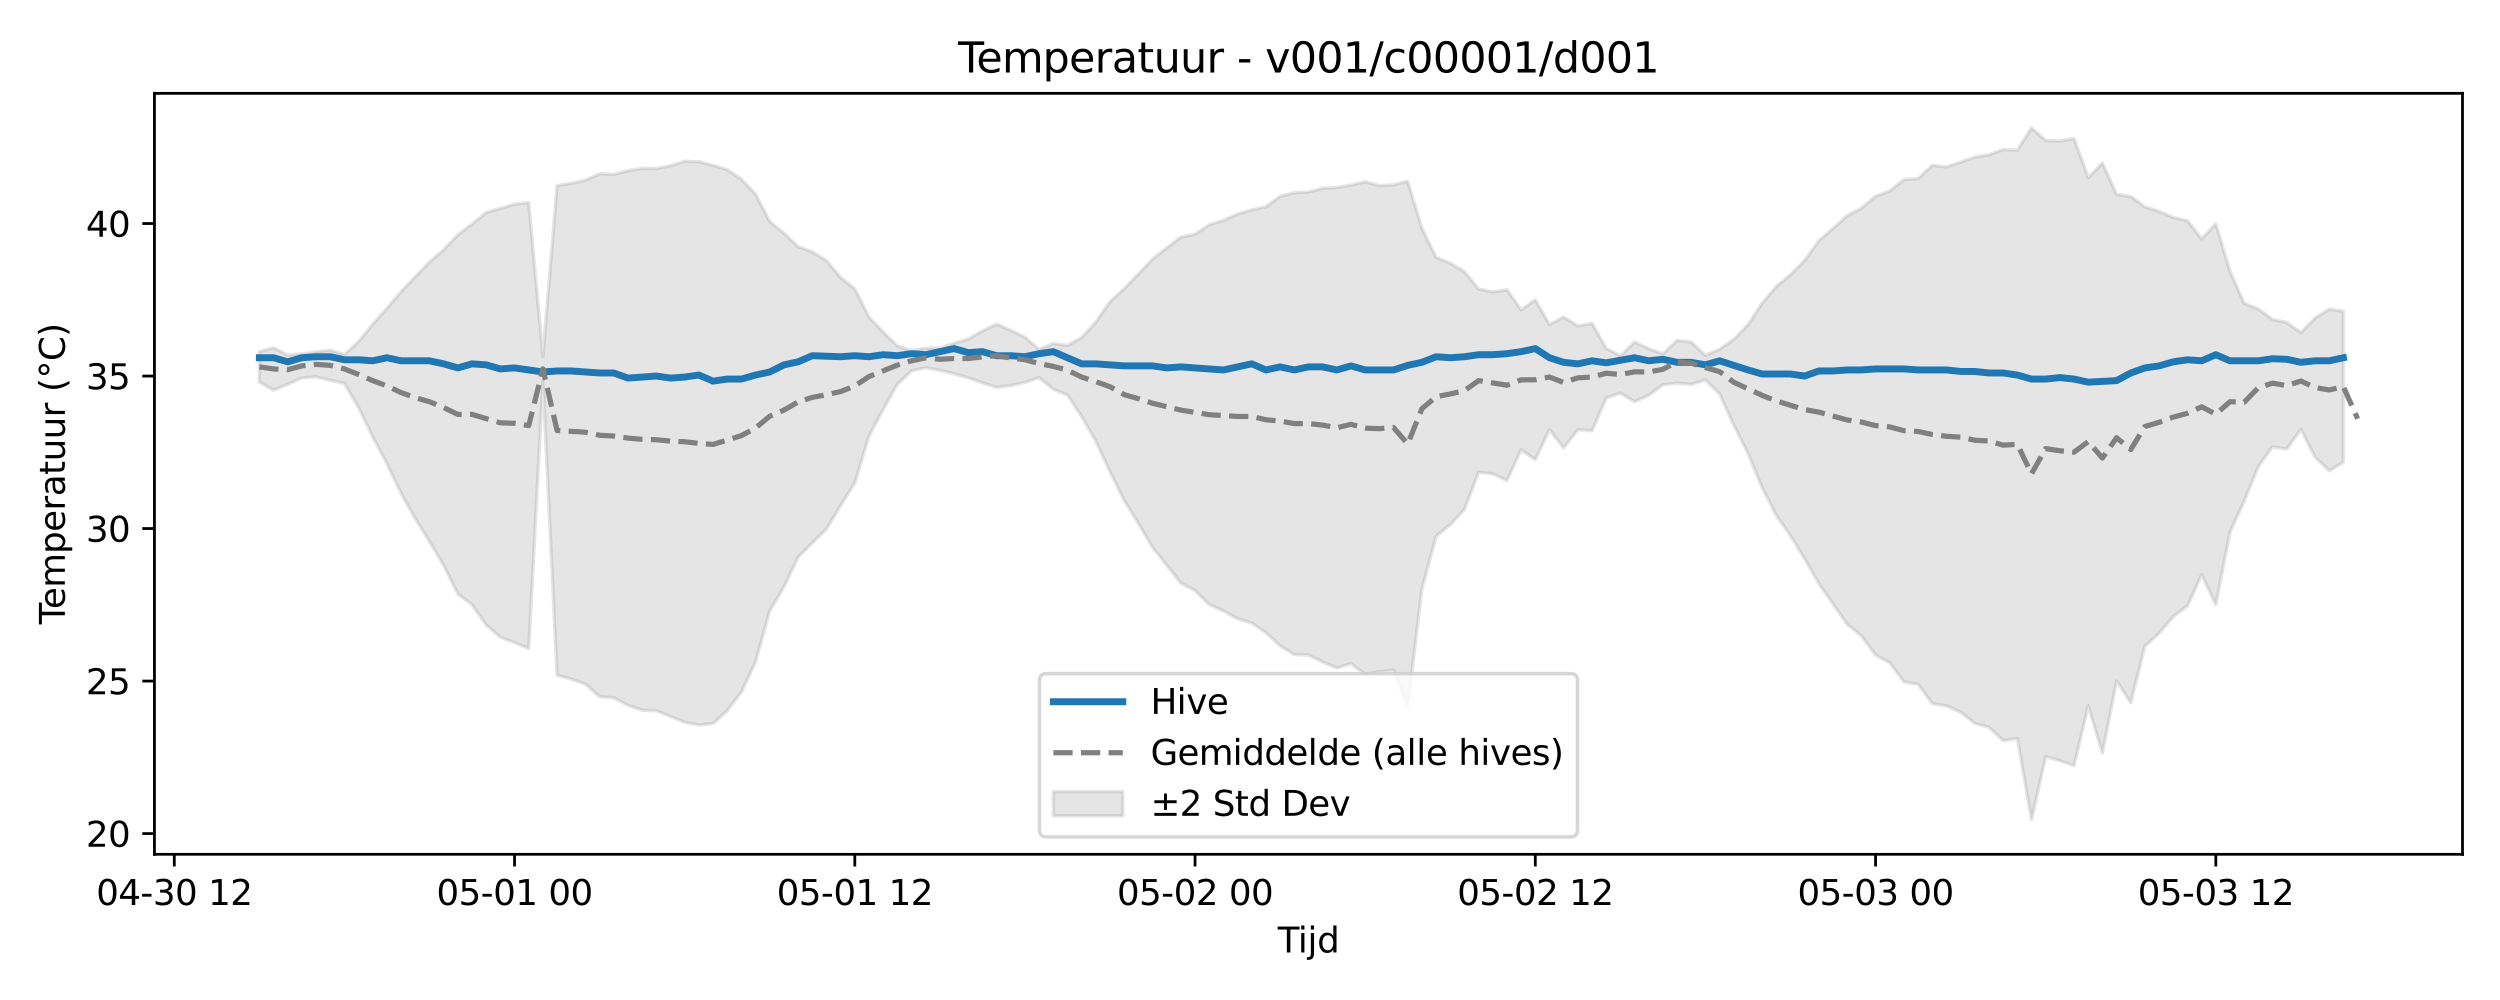 <?xml version="1.0" encoding="utf-8" standalone="no"?>
<!DOCTYPE svg PUBLIC "-//W3C//DTD SVG 1.1//EN"
  "http://www.w3.org/Graphics/SVG/1.1/DTD/svg11.dtd">
<svg xmlns:xlink="http://www.w3.org/1999/xlink" width="720pt" height="288pt" viewBox="0 0 720 288" xmlns="http://www.w3.org/2000/svg" version="1.1">
 <defs>
  <style type="text/css">*{stroke-linejoin: round; stroke-linecap: butt}</style>
 </defs>
 <g id="figure_1">
  <g id="patch_1">
   <path d="M 0 288 
L 720 288 
L 720 0 
L 0 0 
z
" style="fill: #ffffff"/>
  </g>
  <g id="axes_1">
   <g id="patch_2">
    <path d="M 44.48 246.04 
L 709.2 246.04 
L 709.2 26.88 
L 44.48 26.88 
z
" style="fill: #ffffff"/>
   </g>
   <g id="FillBetweenPolyCollection_1">
    <defs>
     <path id="m8ef06b46be" d="M 74.695 -186.697 
L 74.695 -177.972 
L 78.778 -175.644 
L 82.861 -177.323 
L 86.944 -179.146 
L 91.027 -179.472 
L 95.11 -178.431 
L 99.193 -177.608 
L 103.276 -170.641 
L 107.359 -162.12 
L 111.442 -154.465 
L 115.525 -145.873 
L 119.608 -138.635 
L 123.691 -132.067 
L 127.774 -125.191 
L 131.857 -116.94 
L 135.94 -113.832 
L 140.023 -108.01 
L 144.106 -104.464 
L 148.189 -102.941 
L 152.272 -101.233 
L 156.355 -178.187 
L 160.439 -93.526 
L 164.522 -92.428 
L 168.605 -90.966 
L 172.688 -87.348 
L 176.771 -87.047 
L 180.854 -84.851 
L 184.937 -83.44 
L 189.02 -83.295 
L 193.103 -81.651 
L 197.186 -79.976 
L 201.269 -79.186 
L 205.352 -79.626 
L 209.435 -83.286 
L 213.518 -88.691 
L 217.601 -97.378 
L 221.684 -112.074 
L 225.767 -118.937 
L 229.85 -127.503 
L 233.933 -131.648 
L 238.016 -135.651 
L 242.099 -142.388 
L 246.183 -148.9 
L 250.266 -162.402 
L 254.349 -170.026 
L 258.432 -177.325 
L 262.515 -181.183 
L 266.598 -182.121 
L 270.681 -181.341 
L 274.764 -180.358 
L 278.847 -179.166 
L 282.93 -177.771 
L 287.013 -176.445 
L 291.096 -176.947 
L 295.179 -177.845 
L 299.262 -179.218 
L 303.345 -175.899 
L 307.428 -174.252 
L 311.511 -168.061 
L 315.594 -160.925 
L 319.677 -152.147 
L 323.76 -143.871 
L 327.843 -137.292 
L 331.926 -130.336 
L 336.01 -125.228 
L 340.093 -120.054 
L 344.176 -117.932 
L 348.259 -113.866 
L 352.342 -112.04 
L 356.425 -109.783 
L 360.508 -108.578 
L 364.591 -105.766 
L 368.674 -102.008 
L 372.757 -99.504 
L 376.84 -99.326 
L 380.923 -97.343 
L 385.006 -95.638 
L 389.089 -96.879 
L 393.172 -93.718 
L 397.255 -94.543 
L 401.338 -94.994 
L 405.421 -84.459 
L 409.504 -118.319 
L 413.587 -133.569 
L 417.67 -136.882 
L 421.754 -141.234 
L 425.837 -151.989 
L 429.92 -151.541 
L 434.003 -149.576 
L 438.086 -158.448 
L 442.169 -155.596 
L 446.252 -164.293 
L 450.335 -158.981 
L 454.418 -164.23 
L 458.501 -163.94 
L 462.584 -173.342 
L 466.667 -174.795 
L 470.75 -172.319 
L 474.833 -174.159 
L 478.916 -177.196 
L 482.999 -177.643 
L 487.082 -177.294 
L 491.165 -178.557 
L 495.248 -174.517 
L 499.331 -165.56 
L 503.414 -157.463 
L 507.497 -147.577 
L 511.581 -139.526 
L 515.664 -133.686 
L 519.747 -127.057 
L 523.83 -119.91 
L 527.913 -114.054 
L 531.996 -108.173 
L 536.079 -104.856 
L 540.162 -99.343 
L 544.245 -97.12 
L 548.328 -91.63 
L 552.411 -90.92 
L 556.494 -85.354 
L 560.577 -84.749 
L 564.66 -82.877 
L 568.743 -79.658 
L 572.826 -78.554 
L 576.909 -74.664 
L 580.992 -75.343 
L 585.075 -51.922 
L 589.158 -70.068 
L 593.241 -68.939 
L 597.325 -67.471 
L 601.408 -84.785 
L 605.491 -71.139 
L 609.574 -91.858 
L 613.657 -85.626 
L 617.74 -101.914 
L 621.823 -105.608 
L 625.906 -110.393 
L 629.989 -113.521 
L 634.072 -122.477 
L 638.155 -113.88 
L 642.238 -134.726 
L 646.321 -143.676 
L 650.404 -153.658 
L 654.487 -159.31 
L 658.57 -158.685 
L 662.653 -164.338 
L 666.736 -156.346 
L 670.819 -152.439 
L 674.902 -154.875 
L 674.902 -198.374 
L 674.902 -198.374 
L 670.819 -198.956 
L 666.736 -196.415 
L 662.653 -192.205 
L 658.57 -195.15 
L 654.487 -195.989 
L 650.404 -199.006 
L 646.321 -200.643 
L 642.238 -209.885 
L 638.155 -223.557 
L 634.072 -219.206 
L 629.989 -224.429 
L 625.906 -225.36 
L 621.823 -227.144 
L 617.74 -228.423 
L 613.657 -231.412 
L 609.574 -232.037 
L 605.491 -241.018 
L 601.408 -236.841 
L 597.325 -248.078 
L 593.241 -247.415 
L 589.158 -247.531 
L 585.075 -251.158 
L 580.992 -244.745 
L 576.909 -244.911 
L 572.826 -243.437 
L 568.743 -242.772 
L 564.66 -241.31 
L 560.577 -239.951 
L 556.494 -240.37 
L 552.411 -236.561 
L 548.328 -236.291 
L 544.245 -232.997 
L 540.162 -231.506 
L 536.079 -228.043 
L 531.996 -225.897 
L 527.913 -222.211 
L 523.83 -218.698 
L 519.747 -213.016 
L 515.664 -208.875 
L 511.581 -205.524 
L 507.497 -200.694 
L 503.414 -194.469 
L 499.331 -190.251 
L 495.248 -187.419 
L 491.165 -185.673 
L 487.082 -189.498 
L 482.999 -189.955 
L 478.916 -186.082 
L 474.833 -187.582 
L 470.75 -189.495 
L 466.667 -185.482 
L 462.584 -187.667 
L 458.501 -194.873 
L 454.418 -194.143 
L 450.335 -196.709 
L 446.252 -194.52 
L 442.169 -201.655 
L 438.086 -198.755 
L 434.003 -204.551 
L 429.92 -203.905 
L 425.837 -204.774 
L 421.754 -209.746 
L 417.67 -212.195 
L 413.587 -213.897 
L 409.504 -222.266 
L 405.421 -235.8 
L 401.338 -234.756 
L 397.255 -234.549 
L 393.172 -235.667 
L 389.089 -234.702 
L 385.006 -233.967 
L 380.923 -233.799 
L 376.84 -232.695 
L 372.757 -232.516 
L 368.674 -231.476 
L 364.591 -228.45 
L 360.508 -227.542 
L 356.425 -226.336 
L 352.342 -224.519 
L 348.259 -223.278 
L 344.176 -220.53 
L 340.093 -219.726 
L 336.01 -216.602 
L 331.926 -213.397 
L 327.843 -209.077 
L 323.76 -204.84 
L 319.677 -201.102 
L 315.594 -195.253 
L 311.511 -190.752 
L 307.428 -188.513 
L 303.345 -189.063 
L 299.262 -187.354 
L 295.179 -190.923 
L 291.096 -192.846 
L 287.013 -194.666 
L 282.93 -192.681 
L 278.847 -190.334 
L 274.764 -189.143 
L 270.681 -187.72 
L 266.598 -187.746 
L 262.515 -187 
L 258.432 -188.369 
L 254.349 -192.374 
L 250.266 -196.704 
L 246.183 -204.789 
L 242.099 -208.079 
L 238.016 -212.986 
L 233.933 -215.452 
L 229.85 -216.962 
L 225.767 -220.842 
L 221.684 -224.192 
L 217.601 -232.08 
L 213.518 -236.375 
L 209.435 -239.144 
L 205.352 -240.388 
L 201.269 -241.415 
L 197.186 -241.576 
L 193.103 -240.267 
L 189.02 -239.428 
L 184.937 -239.503 
L 180.854 -238.824 
L 176.771 -237.799 
L 172.688 -237.938 
L 168.605 -236.076 
L 164.522 -235.199 
L 160.439 -234.541 
L 156.355 -185.311 
L 152.272 -229.615 
L 148.189 -229.226 
L 144.106 -227.995 
L 140.023 -226.792 
L 135.94 -223.459 
L 131.857 -220.35 
L 127.774 -216.053 
L 123.691 -212.544 
L 119.608 -208.319 
L 115.525 -204.009 
L 111.442 -199.223 
L 107.359 -194.643 
L 103.276 -189.636 
L 99.193 -185.89 
L 95.11 -187.117 
L 91.027 -186.661 
L 86.944 -186.109 
L 82.861 -185.735 
L 78.778 -187.854 
L 74.695 -186.697 
z
" style="stroke: #808080; stroke-opacity: 0.2"/>
    </defs>
    <g clip-path="url(#pd309c0d35c)">
     <use xlink:href="#m8ef06b46be" x="0" y="288" style="fill: #808080; fill-opacity: 0.2; stroke: #808080; stroke-opacity: 0.2"/>
    </g>
   </g>
   <g id="matplotlib.axis_1">
    <g id="xtick_1">
     <g id="line2d_1">
      <defs>
       <path id="m67f329f0b8" d="M 0 0 
L 0 3.5 
" style="stroke: #000000; stroke-width: 0.8"/>
      </defs>
      <g>
       <use xlink:href="#m67f329f0b8" x="50.196" y="246.04" style="stroke: #000000; stroke-width: 0.8"/>
      </g>
     </g>
     <g id="text_1">
      <!-- 04-30 12 -->
      <g transform="translate(27.716 260.638) scale(0.1 -0.1)">
       <defs>
        <path id="DejaVuSans-30" d="M 2034 4250 
Q 1547 4250 1301 3770 
Q 1056 3291 1056 2328 
Q 1056 1369 1301 889 
Q 1547 409 2034 409 
Q 2525 409 2770 889 
Q 3016 1369 3016 2328 
Q 3016 3291 2770 3770 
Q 2525 4250 2034 4250 
z
M 2034 4750 
Q 2819 4750 3233 4129 
Q 3647 3509 3647 2328 
Q 3647 1150 3233 529 
Q 2819 -91 2034 -91 
Q 1250 -91 836 529 
Q 422 1150 422 2328 
Q 422 3509 836 4129 
Q 1250 4750 2034 4750 
z
" transform="scale(0.016)"/>
        <path id="DejaVuSans-34" d="M 2419 4116 
L 825 1625 
L 2419 1625 
L 2419 4116 
z
M 2253 4666 
L 3047 4666 
L 3047 1625 
L 3713 1625 
L 3713 1100 
L 3047 1100 
L 3047 0 
L 2419 0 
L 2419 1100 
L 313 1100 
L 313 1709 
L 2253 4666 
z
" transform="scale(0.016)"/>
        <path id="DejaVuSans-2d" d="M 313 2009 
L 1997 2009 
L 1997 1497 
L 313 1497 
L 313 2009 
z
" transform="scale(0.016)"/>
        <path id="DejaVuSans-33" d="M 2597 2516 
Q 3050 2419 3304 2112 
Q 3559 1806 3559 1356 
Q 3559 666 3084 287 
Q 2609 -91 1734 -91 
Q 1441 -91 1130 -33 
Q 819 25 488 141 
L 488 750 
Q 750 597 1062 519 
Q 1375 441 1716 441 
Q 2309 441 2620 675 
Q 2931 909 2931 1356 
Q 2931 1769 2642 2001 
Q 2353 2234 1838 2234 
L 1294 2234 
L 1294 2753 
L 1863 2753 
Q 2328 2753 2575 2939 
Q 2822 3125 2822 3475 
Q 2822 3834 2567 4026 
Q 2313 4219 1838 4219 
Q 1578 4219 1281 4162 
Q 984 4106 628 3988 
L 628 4550 
Q 988 4650 1302 4700 
Q 1616 4750 1894 4750 
Q 2613 4750 3031 4423 
Q 3450 4097 3450 3541 
Q 3450 3153 3228 2886 
Q 3006 2619 2597 2516 
z
" transform="scale(0.016)"/>
        <path id="DejaVuSans-20" transform="scale(0.016)"/>
        <path id="DejaVuSans-31" d="M 794 531 
L 1825 531 
L 1825 4091 
L 703 3866 
L 703 4441 
L 1819 4666 
L 2450 4666 
L 2450 531 
L 3481 531 
L 3481 0 
L 794 0 
L 794 531 
z
" transform="scale(0.016)"/>
        <path id="DejaVuSans-32" d="M 1228 531 
L 3431 531 
L 3431 0 
L 469 0 
L 469 531 
Q 828 903 1448 1529 
Q 2069 2156 2228 2338 
Q 2531 2678 2651 2914 
Q 2772 3150 2772 3378 
Q 2772 3750 2511 3984 
Q 2250 4219 1831 4219 
Q 1534 4219 1204 4116 
Q 875 4013 500 3803 
L 500 4441 
Q 881 4594 1212 4672 
Q 1544 4750 1819 4750 
Q 2544 4750 2975 4387 
Q 3406 4025 3406 3419 
Q 3406 3131 3298 2873 
Q 3191 2616 2906 2266 
Q 2828 2175 2409 1742 
Q 1991 1309 1228 531 
z
" transform="scale(0.016)"/>
       </defs>
       <use xlink:href="#DejaVuSans-30"/>
       <use xlink:href="#DejaVuSans-34" transform="translate(63.623 0)"/>
       <use xlink:href="#DejaVuSans-2d" transform="translate(127.246 0)"/>
       <use xlink:href="#DejaVuSans-33" transform="translate(163.33 0)"/>
       <use xlink:href="#DejaVuSans-30" transform="translate(226.953 0)"/>
       <use xlink:href="#DejaVuSans-20" transform="translate(290.576 0)"/>
       <use xlink:href="#DejaVuSans-31" transform="translate(322.363 0)"/>
       <use xlink:href="#DejaVuSans-32" transform="translate(385.986 0)"/>
      </g>
     </g>
    </g>
    <g id="xtick_2">
     <g id="line2d_2">
      <g>
       <use xlink:href="#m67f329f0b8" x="148.189" y="246.04" style="stroke: #000000; stroke-width: 0.8"/>
      </g>
     </g>
     <g id="text_2">
      <!-- 05-01 00 -->
      <g transform="translate(125.709 260.638) scale(0.1 -0.1)">
       <defs>
        <path id="DejaVuSans-35" d="M 691 4666 
L 3169 4666 
L 3169 4134 
L 1269 4134 
L 1269 2991 
Q 1406 3038 1543 3061 
Q 1681 3084 1819 3084 
Q 2600 3084 3056 2656 
Q 3513 2228 3513 1497 
Q 3513 744 3044 326 
Q 2575 -91 1722 -91 
Q 1428 -91 1123 -41 
Q 819 9 494 109 
L 494 744 
Q 775 591 1075 516 
Q 1375 441 1709 441 
Q 2250 441 2565 725 
Q 2881 1009 2881 1497 
Q 2881 1984 2565 2268 
Q 2250 2553 1709 2553 
Q 1456 2553 1204 2497 
Q 953 2441 691 2322 
L 691 4666 
z
" transform="scale(0.016)"/>
       </defs>
       <use xlink:href="#DejaVuSans-30"/>
       <use xlink:href="#DejaVuSans-35" transform="translate(63.623 0)"/>
       <use xlink:href="#DejaVuSans-2d" transform="translate(127.246 0)"/>
       <use xlink:href="#DejaVuSans-30" transform="translate(163.33 0)"/>
       <use xlink:href="#DejaVuSans-31" transform="translate(226.953 0)"/>
       <use xlink:href="#DejaVuSans-20" transform="translate(290.576 0)"/>
       <use xlink:href="#DejaVuSans-30" transform="translate(322.363 0)"/>
       <use xlink:href="#DejaVuSans-30" transform="translate(385.986 0)"/>
      </g>
     </g>
    </g>
    <g id="xtick_3">
     <g id="line2d_3">
      <g>
       <use xlink:href="#m67f329f0b8" x="246.183" y="246.04" style="stroke: #000000; stroke-width: 0.8"/>
      </g>
     </g>
     <g id="text_3">
      <!-- 05-01 12 -->
      <g transform="translate(223.702 260.638) scale(0.1 -0.1)">
       <use xlink:href="#DejaVuSans-30"/>
       <use xlink:href="#DejaVuSans-35" transform="translate(63.623 0)"/>
       <use xlink:href="#DejaVuSans-2d" transform="translate(127.246 0)"/>
       <use xlink:href="#DejaVuSans-30" transform="translate(163.33 0)"/>
       <use xlink:href="#DejaVuSans-31" transform="translate(226.953 0)"/>
       <use xlink:href="#DejaVuSans-20" transform="translate(290.576 0)"/>
       <use xlink:href="#DejaVuSans-31" transform="translate(322.363 0)"/>
       <use xlink:href="#DejaVuSans-32" transform="translate(385.986 0)"/>
      </g>
     </g>
    </g>
    <g id="xtick_4">
     <g id="line2d_4">
      <g>
       <use xlink:href="#m67f329f0b8" x="344.176" y="246.04" style="stroke: #000000; stroke-width: 0.8"/>
      </g>
     </g>
     <g id="text_4">
      <!-- 05-02 00 -->
      <g transform="translate(321.695 260.638) scale(0.1 -0.1)">
       <use xlink:href="#DejaVuSans-30"/>
       <use xlink:href="#DejaVuSans-35" transform="translate(63.623 0)"/>
       <use xlink:href="#DejaVuSans-2d" transform="translate(127.246 0)"/>
       <use xlink:href="#DejaVuSans-30" transform="translate(163.33 0)"/>
       <use xlink:href="#DejaVuSans-32" transform="translate(226.953 0)"/>
       <use xlink:href="#DejaVuSans-20" transform="translate(290.576 0)"/>
       <use xlink:href="#DejaVuSans-30" transform="translate(322.363 0)"/>
       <use xlink:href="#DejaVuSans-30" transform="translate(385.986 0)"/>
      </g>
     </g>
    </g>
    <g id="xtick_5">
     <g id="line2d_5">
      <g>
       <use xlink:href="#m67f329f0b8" x="442.169" y="246.04" style="stroke: #000000; stroke-width: 0.8"/>
      </g>
     </g>
     <g id="text_5">
      <!-- 05-02 12 -->
      <g transform="translate(419.688 260.638) scale(0.1 -0.1)">
       <use xlink:href="#DejaVuSans-30"/>
       <use xlink:href="#DejaVuSans-35" transform="translate(63.623 0)"/>
       <use xlink:href="#DejaVuSans-2d" transform="translate(127.246 0)"/>
       <use xlink:href="#DejaVuSans-30" transform="translate(163.33 0)"/>
       <use xlink:href="#DejaVuSans-32" transform="translate(226.953 0)"/>
       <use xlink:href="#DejaVuSans-20" transform="translate(290.576 0)"/>
       <use xlink:href="#DejaVuSans-31" transform="translate(322.363 0)"/>
       <use xlink:href="#DejaVuSans-32" transform="translate(385.986 0)"/>
      </g>
     </g>
    </g>
    <g id="xtick_6">
     <g id="line2d_6">
      <g>
       <use xlink:href="#m67f329f0b8" x="540.162" y="246.04" style="stroke: #000000; stroke-width: 0.8"/>
      </g>
     </g>
     <g id="text_6">
      <!-- 05-03 00 -->
      <g transform="translate(517.681 260.638) scale(0.1 -0.1)">
       <use xlink:href="#DejaVuSans-30"/>
       <use xlink:href="#DejaVuSans-35" transform="translate(63.623 0)"/>
       <use xlink:href="#DejaVuSans-2d" transform="translate(127.246 0)"/>
       <use xlink:href="#DejaVuSans-30" transform="translate(163.33 0)"/>
       <use xlink:href="#DejaVuSans-33" transform="translate(226.953 0)"/>
       <use xlink:href="#DejaVuSans-20" transform="translate(290.576 0)"/>
       <use xlink:href="#DejaVuSans-30" transform="translate(322.363 0)"/>
       <use xlink:href="#DejaVuSans-30" transform="translate(385.986 0)"/>
      </g>
     </g>
    </g>
    <g id="xtick_7">
     <g id="line2d_7">
      <g>
       <use xlink:href="#m67f329f0b8" x="638.155" y="246.04" style="stroke: #000000; stroke-width: 0.8"/>
      </g>
     </g>
     <g id="text_7">
      <!-- 05-03 12 -->
      <g transform="translate(615.675 260.638) scale(0.1 -0.1)">
       <use xlink:href="#DejaVuSans-30"/>
       <use xlink:href="#DejaVuSans-35" transform="translate(63.623 0)"/>
       <use xlink:href="#DejaVuSans-2d" transform="translate(127.246 0)"/>
       <use xlink:href="#DejaVuSans-30" transform="translate(163.33 0)"/>
       <use xlink:href="#DejaVuSans-33" transform="translate(226.953 0)"/>
       <use xlink:href="#DejaVuSans-20" transform="translate(290.576 0)"/>
       <use xlink:href="#DejaVuSans-31" transform="translate(322.363 0)"/>
       <use xlink:href="#DejaVuSans-32" transform="translate(385.986 0)"/>
      </g>
     </g>
    </g>
    <g id="text_8">
     <!-- Tijd -->
     <g transform="translate(367.99 274.317) scale(0.1 -0.1)">
      <defs>
       <path id="DejaVuSans-54" d="M -19 4666 
L 3928 4666 
L 3928 4134 
L 2272 4134 
L 2272 0 
L 1638 0 
L 1638 4134 
L -19 4134 
L -19 4666 
z
" transform="scale(0.016)"/>
       <path id="DejaVuSans-69" d="M 603 3500 
L 1178 3500 
L 1178 0 
L 603 0 
L 603 3500 
z
M 603 4863 
L 1178 4863 
L 1178 4134 
L 603 4134 
L 603 4863 
z
" transform="scale(0.016)"/>
       <path id="DejaVuSans-6a" d="M 603 3500 
L 1178 3500 
L 1178 -63 
Q 1178 -731 923 -1031 
Q 669 -1331 103 -1331 
L -116 -1331 
L -116 -844 
L 38 -844 
Q 366 -844 484 -692 
Q 603 -541 603 -63 
L 603 3500 
z
M 603 4863 
L 1178 4863 
L 1178 4134 
L 603 4134 
L 603 4863 
z
" transform="scale(0.016)"/>
       <path id="DejaVuSans-64" d="M 2906 2969 
L 2906 4863 
L 3481 4863 
L 3481 0 
L 2906 0 
L 2906 525 
Q 2725 213 2448 61 
Q 2172 -91 1784 -91 
Q 1150 -91 751 415 
Q 353 922 353 1747 
Q 353 2572 751 3078 
Q 1150 3584 1784 3584 
Q 2172 3584 2448 3432 
Q 2725 3281 2906 2969 
z
M 947 1747 
Q 947 1113 1208 752 
Q 1469 391 1925 391 
Q 2381 391 2643 752 
Q 2906 1113 2906 1747 
Q 2906 2381 2643 2742 
Q 2381 3103 1925 3103 
Q 1469 3103 1208 2742 
Q 947 2381 947 1747 
z
" transform="scale(0.016)"/>
      </defs>
      <use xlink:href="#DejaVuSans-54"/>
      <use xlink:href="#DejaVuSans-69" transform="translate(57.959 0)"/>
      <use xlink:href="#DejaVuSans-6a" transform="translate(85.742 0)"/>
      <use xlink:href="#DejaVuSans-64" transform="translate(113.525 0)"/>
     </g>
    </g>
   </g>
   <g id="matplotlib.axis_2">
    <g id="ytick_1">
     <g id="line2d_8">
      <defs>
       <path id="mc6d9255e48" d="M 0 0 
L -3.5 0 
" style="stroke: #000000; stroke-width: 0.8"/>
      </defs>
      <g>
       <use xlink:href="#mc6d9255e48" x="44.48" y="240.068" style="stroke: #000000; stroke-width: 0.8"/>
      </g>
     </g>
     <g id="text_9">
      <!-- 20 -->
      <g transform="translate(24.755 243.868) scale(0.1 -0.1)">
       <use xlink:href="#DejaVuSans-32"/>
       <use xlink:href="#DejaVuSans-30" transform="translate(63.623 0)"/>
      </g>
     </g>
    </g>
    <g id="ytick_2">
     <g id="line2d_9">
      <g>
       <use xlink:href="#mc6d9255e48" x="44.48" y="196.146" style="stroke: #000000; stroke-width: 0.8"/>
      </g>
     </g>
     <g id="text_10">
      <!-- 25 -->
      <g transform="translate(24.755 199.945) scale(0.1 -0.1)">
       <use xlink:href="#DejaVuSans-32"/>
       <use xlink:href="#DejaVuSans-35" transform="translate(63.623 0)"/>
      </g>
     </g>
    </g>
    <g id="ytick_3">
     <g id="line2d_10">
      <g>
       <use xlink:href="#mc6d9255e48" x="44.48" y="152.223" style="stroke: #000000; stroke-width: 0.8"/>
      </g>
     </g>
     <g id="text_11">
      <!-- 30 -->
      <g transform="translate(24.755 156.023) scale(0.1 -0.1)">
       <use xlink:href="#DejaVuSans-33"/>
       <use xlink:href="#DejaVuSans-30" transform="translate(63.623 0)"/>
      </g>
     </g>
    </g>
    <g id="ytick_4">
     <g id="line2d_11">
      <g>
       <use xlink:href="#mc6d9255e48" x="44.48" y="108.301" style="stroke: #000000; stroke-width: 0.8"/>
      </g>
     </g>
     <g id="text_12">
      <!-- 35 -->
      <g transform="translate(24.755 112.1) scale(0.1 -0.1)">
       <use xlink:href="#DejaVuSans-33"/>
       <use xlink:href="#DejaVuSans-35" transform="translate(63.623 0)"/>
      </g>
     </g>
    </g>
    <g id="ytick_5">
     <g id="line2d_12">
      <g>
       <use xlink:href="#mc6d9255e48" x="44.48" y="64.378" style="stroke: #000000; stroke-width: 0.8"/>
      </g>
     </g>
     <g id="text_13">
      <!-- 40 -->
      <g transform="translate(24.755 68.177) scale(0.1 -0.1)">
       <use xlink:href="#DejaVuSans-34"/>
       <use xlink:href="#DejaVuSans-30" transform="translate(63.623 0)"/>
      </g>
     </g>
    </g>
    <g id="text_14">
     <!-- Temperatuur (°C) -->
     <g transform="translate(18.675 179.816) rotate(-90) scale(0.1 -0.1)">
      <defs>
       <path id="DejaVuSans-65" d="M 3597 1894 
L 3597 1613 
L 953 1613 
Q 991 1019 1311 708 
Q 1631 397 2203 397 
Q 2534 397 2845 478 
Q 3156 559 3463 722 
L 3463 178 
Q 3153 47 2828 -22 
Q 2503 -91 2169 -91 
Q 1331 -91 842 396 
Q 353 884 353 1716 
Q 353 2575 817 3079 
Q 1281 3584 2069 3584 
Q 2775 3584 3186 3129 
Q 3597 2675 3597 1894 
z
M 3022 2063 
Q 3016 2534 2758 2815 
Q 2500 3097 2075 3097 
Q 1594 3097 1305 2825 
Q 1016 2553 972 2059 
L 3022 2063 
z
" transform="scale(0.016)"/>
       <path id="DejaVuSans-6d" d="M 3328 2828 
Q 3544 3216 3844 3400 
Q 4144 3584 4550 3584 
Q 5097 3584 5394 3201 
Q 5691 2819 5691 2113 
L 5691 0 
L 5113 0 
L 5113 2094 
Q 5113 2597 4934 2840 
Q 4756 3084 4391 3084 
Q 3944 3084 3684 2787 
Q 3425 2491 3425 1978 
L 3425 0 
L 2847 0 
L 2847 2094 
Q 2847 2600 2669 2842 
Q 2491 3084 2119 3084 
Q 1678 3084 1418 2786 
Q 1159 2488 1159 1978 
L 1159 0 
L 581 0 
L 581 3500 
L 1159 3500 
L 1159 2956 
Q 1356 3278 1631 3431 
Q 1906 3584 2284 3584 
Q 2666 3584 2933 3390 
Q 3200 3197 3328 2828 
z
" transform="scale(0.016)"/>
       <path id="DejaVuSans-70" d="M 1159 525 
L 1159 -1331 
L 581 -1331 
L 581 3500 
L 1159 3500 
L 1159 2969 
Q 1341 3281 1617 3432 
Q 1894 3584 2278 3584 
Q 2916 3584 3314 3078 
Q 3713 2572 3713 1747 
Q 3713 922 3314 415 
Q 2916 -91 2278 -91 
Q 1894 -91 1617 61 
Q 1341 213 1159 525 
z
M 3116 1747 
Q 3116 2381 2855 2742 
Q 2594 3103 2138 3103 
Q 1681 3103 1420 2742 
Q 1159 2381 1159 1747 
Q 1159 1113 1420 752 
Q 1681 391 2138 391 
Q 2594 391 2855 752 
Q 3116 1113 3116 1747 
z
" transform="scale(0.016)"/>
       <path id="DejaVuSans-72" d="M 2631 2963 
Q 2534 3019 2420 3045 
Q 2306 3072 2169 3072 
Q 1681 3072 1420 2755 
Q 1159 2438 1159 1844 
L 1159 0 
L 581 0 
L 581 3500 
L 1159 3500 
L 1159 2956 
Q 1341 3275 1631 3429 
Q 1922 3584 2338 3584 
Q 2397 3584 2469 3576 
Q 2541 3569 2628 3553 
L 2631 2963 
z
" transform="scale(0.016)"/>
       <path id="DejaVuSans-61" d="M 2194 1759 
Q 1497 1759 1228 1600 
Q 959 1441 959 1056 
Q 959 750 1161 570 
Q 1363 391 1709 391 
Q 2188 391 2477 730 
Q 2766 1069 2766 1631 
L 2766 1759 
L 2194 1759 
z
M 3341 1997 
L 3341 0 
L 2766 0 
L 2766 531 
Q 2569 213 2275 61 
Q 1981 -91 1556 -91 
Q 1019 -91 701 211 
Q 384 513 384 1019 
Q 384 1609 779 1909 
Q 1175 2209 1959 2209 
L 2766 2209 
L 2766 2266 
Q 2766 2663 2505 2880 
Q 2244 3097 1772 3097 
Q 1472 3097 1187 3025 
Q 903 2953 641 2809 
L 641 3341 
Q 956 3463 1253 3523 
Q 1550 3584 1831 3584 
Q 2591 3584 2966 3190 
Q 3341 2797 3341 1997 
z
" transform="scale(0.016)"/>
       <path id="DejaVuSans-74" d="M 1172 4494 
L 1172 3500 
L 2356 3500 
L 2356 3053 
L 1172 3053 
L 1172 1153 
Q 1172 725 1289 603 
Q 1406 481 1766 481 
L 2356 481 
L 2356 0 
L 1766 0 
Q 1100 0 847 248 
Q 594 497 594 1153 
L 594 3053 
L 172 3053 
L 172 3500 
L 594 3500 
L 594 4494 
L 1172 4494 
z
" transform="scale(0.016)"/>
       <path id="DejaVuSans-75" d="M 544 1381 
L 544 3500 
L 1119 3500 
L 1119 1403 
Q 1119 906 1312 657 
Q 1506 409 1894 409 
Q 2359 409 2629 706 
Q 2900 1003 2900 1516 
L 2900 3500 
L 3475 3500 
L 3475 0 
L 2900 0 
L 2900 538 
Q 2691 219 2414 64 
Q 2138 -91 1772 -91 
Q 1169 -91 856 284 
Q 544 659 544 1381 
z
M 1991 3584 
L 1991 3584 
z
" transform="scale(0.016)"/>
       <path id="DejaVuSans-28" d="M 1984 4856 
Q 1566 4138 1362 3434 
Q 1159 2731 1159 2009 
Q 1159 1288 1364 580 
Q 1569 -128 1984 -844 
L 1484 -844 
Q 1016 -109 783 600 
Q 550 1309 550 2009 
Q 550 2706 781 3412 
Q 1013 4119 1484 4856 
L 1984 4856 
z
" transform="scale(0.016)"/>
       <path id="DejaVuSans-b0" d="M 1600 4347 
Q 1350 4347 1178 4173 
Q 1006 4000 1006 3750 
Q 1006 3503 1178 3333 
Q 1350 3163 1600 3163 
Q 1850 3163 2022 3333 
Q 2194 3503 2194 3750 
Q 2194 3997 2020 4172 
Q 1847 4347 1600 4347 
z
M 1600 4750 
Q 1800 4750 1984 4673 
Q 2169 4597 2303 4453 
Q 2447 4313 2519 4134 
Q 2591 3956 2591 3750 
Q 2591 3338 2302 3052 
Q 2013 2766 1594 2766 
Q 1172 2766 890 3047 
Q 609 3328 609 3750 
Q 609 4169 896 4459 
Q 1184 4750 1600 4750 
z
" transform="scale(0.016)"/>
       <path id="DejaVuSans-43" d="M 4122 4306 
L 4122 3641 
Q 3803 3938 3442 4084 
Q 3081 4231 2675 4231 
Q 1875 4231 1450 3742 
Q 1025 3253 1025 2328 
Q 1025 1406 1450 917 
Q 1875 428 2675 428 
Q 3081 428 3442 575 
Q 3803 722 4122 1019 
L 4122 359 
Q 3791 134 3420 21 
Q 3050 -91 2638 -91 
Q 1578 -91 968 557 
Q 359 1206 359 2328 
Q 359 3453 968 4101 
Q 1578 4750 2638 4750 
Q 3056 4750 3426 4639 
Q 3797 4528 4122 4306 
z
" transform="scale(0.016)"/>
       <path id="DejaVuSans-29" d="M 513 4856 
L 1013 4856 
Q 1481 4119 1714 3412 
Q 1947 2706 1947 2009 
Q 1947 1309 1714 600 
Q 1481 -109 1013 -844 
L 513 -844 
Q 928 -128 1133 580 
Q 1338 1288 1338 2009 
Q 1338 2731 1133 3434 
Q 928 4138 513 4856 
z
" transform="scale(0.016)"/>
      </defs>
      <use xlink:href="#DejaVuSans-54"/>
      <use xlink:href="#DejaVuSans-65" transform="translate(44.084 0)"/>
      <use xlink:href="#DejaVuSans-6d" transform="translate(105.607 0)"/>
      <use xlink:href="#DejaVuSans-70" transform="translate(203.02 0)"/>
      <use xlink:href="#DejaVuSans-65" transform="translate(266.496 0)"/>
      <use xlink:href="#DejaVuSans-72" transform="translate(328.02 0)"/>
      <use xlink:href="#DejaVuSans-61" transform="translate(369.133 0)"/>
      <use xlink:href="#DejaVuSans-74" transform="translate(430.412 0)"/>
      <use xlink:href="#DejaVuSans-75" transform="translate(469.621 0)"/>
      <use xlink:href="#DejaVuSans-75" transform="translate(533 0)"/>
      <use xlink:href="#DejaVuSans-72" transform="translate(596.379 0)"/>
      <use xlink:href="#DejaVuSans-20" transform="translate(637.492 0)"/>
      <use xlink:href="#DejaVuSans-28" transform="translate(669.279 0)"/>
      <use xlink:href="#DejaVuSans-b0" transform="translate(708.293 0)"/>
      <use xlink:href="#DejaVuSans-43" transform="translate(758.293 0)"/>
      <use xlink:href="#DejaVuSans-29" transform="translate(828.117 0)"/>
     </g>
    </g>
   </g>
   <g id="line2d_13">
    <path d="M 74.695 103.03 
L 78.778 103.03 
L 82.861 104.201 
L 86.944 103.03 
L 91.027 102.737 
L 95.11 102.737 
L 99.193 103.616 
L 103.276 103.616 
L 107.359 103.909 
L 111.442 103.03 
L 115.525 103.909 
L 123.691 103.909 
L 127.774 104.787 
L 131.857 105.958 
L 135.94 104.787 
L 140.023 105.08 
L 144.106 106.251 
L 148.189 105.958 
L 156.355 107.129 
L 160.439 106.837 
L 164.522 106.837 
L 172.688 107.422 
L 176.771 107.422 
L 180.854 108.886 
L 189.02 108.301 
L 193.103 108.886 
L 197.186 108.594 
L 201.269 108.008 
L 205.352 109.765 
L 209.435 109.179 
L 213.518 109.179 
L 217.601 108.008 
L 221.684 107.129 
L 225.767 105.08 
L 229.85 104.201 
L 233.933 102.444 
L 242.099 102.737 
L 246.183 102.444 
L 250.266 102.737 
L 254.349 102.152 
L 258.432 102.444 
L 262.515 101.859 
L 266.598 102.152 
L 274.764 100.395 
L 278.847 101.566 
L 282.93 101.273 
L 287.013 102.444 
L 291.096 102.444 
L 295.179 102.737 
L 299.262 101.859 
L 303.345 101.273 
L 311.511 104.787 
L 315.594 104.787 
L 323.76 105.373 
L 331.926 105.373 
L 336.01 105.958 
L 340.093 105.665 
L 352.342 106.544 
L 360.508 104.787 
L 364.591 106.544 
L 368.674 105.665 
L 372.757 106.544 
L 376.84 105.665 
L 380.923 105.665 
L 385.006 106.544 
L 389.089 105.373 
L 393.172 106.544 
L 401.338 106.544 
L 405.421 105.226 
L 409.504 104.348 
L 413.587 102.737 
L 417.67 103.03 
L 421.754 102.737 
L 425.837 102.152 
L 429.92 102.152 
L 434.003 101.859 
L 438.086 101.273 
L 442.169 100.395 
L 446.252 103.03 
L 450.335 104.348 
L 454.418 104.787 
L 458.501 103.909 
L 462.584 104.494 
L 470.75 103.03 
L 474.833 103.909 
L 478.916 103.469 
L 482.999 104.348 
L 487.082 104.348 
L 491.165 105.08 
L 495.248 103.909 
L 503.414 106.544 
L 507.497 107.715 
L 515.664 107.715 
L 519.747 108.301 
L 523.83 106.837 
L 527.913 106.837 
L 531.996 106.544 
L 536.079 106.544 
L 540.162 106.251 
L 548.328 106.251 
L 552.411 106.544 
L 560.577 106.544 
L 564.66 106.983 
L 568.743 106.983 
L 572.826 107.422 
L 576.909 107.422 
L 580.992 108.008 
L 585.075 109.179 
L 589.158 109.179 
L 593.241 108.74 
L 597.325 109.179 
L 601.408 110.058 
L 609.574 109.618 
L 613.657 107.422 
L 617.74 105.958 
L 621.823 105.373 
L 625.906 104.201 
L 629.989 103.616 
L 634.072 103.909 
L 638.155 102.152 
L 642.238 103.909 
L 650.404 103.909 
L 654.487 103.323 
L 658.57 103.469 
L 662.653 104.348 
L 666.736 103.909 
L 670.819 103.909 
L 674.902 103.03 
L 674.902 103.03 
" clip-path="url(#pd309c0d35c)" style="fill: none; stroke: #1f77b4; stroke-width: 2; stroke-linecap: square"/>
   </g>
   <g id="line2d_14">
    <path d="M 74.695 105.665 
L 78.778 106.251 
L 82.861 106.471 
L 86.944 105.373 
L 91.027 104.933 
L 95.11 105.226 
L 99.193 106.251 
L 103.276 107.862 
L 107.359 109.618 
L 111.442 111.156 
L 115.525 113.059 
L 119.608 114.523 
L 123.691 115.694 
L 127.774 117.378 
L 131.857 119.355 
L 135.94 119.355 
L 144.106 121.77 
L 148.189 121.917 
L 152.272 122.576 
L 156.355 106.251 
L 160.439 123.966 
L 168.605 124.479 
L 172.688 125.357 
L 176.771 125.577 
L 180.854 126.163 
L 184.937 126.529 
L 189.02 126.638 
L 193.103 127.041 
L 197.186 127.224 
L 201.269 127.7 
L 205.352 127.993 
L 213.518 125.467 
L 217.601 123.271 
L 221.684 119.867 
L 225.767 118.11 
L 229.85 115.768 
L 233.933 114.45 
L 238.016 113.681 
L 242.099 112.766 
L 246.183 111.156 
L 250.266 108.447 
L 258.432 105.153 
L 262.515 103.909 
L 266.598 103.067 
L 270.681 103.469 
L 274.764 103.25 
L 278.847 103.25 
L 282.93 102.774 
L 287.013 102.444 
L 291.096 103.103 
L 295.179 103.616 
L 299.262 104.714 
L 303.345 105.519 
L 307.428 106.617 
L 311.511 108.594 
L 315.594 109.911 
L 319.677 111.375 
L 323.76 113.645 
L 327.843 114.816 
L 331.926 116.134 
L 340.093 118.11 
L 348.259 119.428 
L 356.425 119.94 
L 360.508 119.94 
L 364.591 120.892 
L 368.674 121.258 
L 372.757 121.99 
L 376.84 121.99 
L 380.923 122.429 
L 385.006 123.198 
L 389.089 122.21 
L 393.172 123.308 
L 397.255 123.454 
L 401.338 123.125 
L 405.421 127.871 
L 409.504 117.708 
L 413.587 114.267 
L 417.67 113.462 
L 421.754 112.51 
L 425.837 109.618 
L 434.003 110.936 
L 438.086 109.399 
L 442.169 109.374 
L 446.252 108.594 
L 450.335 110.155 
L 454.418 108.813 
L 458.501 108.594 
L 462.584 107.496 
L 466.667 107.862 
L 470.75 107.093 
L 474.833 107.129 
L 478.916 106.361 
L 482.999 104.201 
L 487.082 104.604 
L 491.165 105.885 
L 495.248 107.032 
L 499.331 110.094 
L 507.497 113.864 
L 511.581 115.475 
L 519.747 117.964 
L 523.83 118.696 
L 531.996 120.965 
L 536.079 121.551 
L 540.162 122.576 
L 544.245 122.942 
L 548.328 124.04 
L 552.411 124.259 
L 556.494 125.138 
L 560.577 125.65 
L 564.66 125.906 
L 568.743 126.785 
L 572.826 127.004 
L 576.909 128.212 
L 580.992 127.956 
L 585.075 136.46 
L 589.158 129.201 
L 593.241 129.823 
L 597.325 130.225 
L 601.408 127.187 
L 605.491 131.921 
L 609.574 126.053 
L 613.657 129.481 
L 617.74 122.832 
L 621.823 121.624 
L 625.906 120.123 
L 629.989 119.025 
L 634.072 117.158 
L 638.155 119.281 
L 642.238 115.694 
L 646.321 115.841 
L 650.404 111.668 
L 654.487 110.35 
L 658.57 111.083 
L 662.653 109.728 
L 666.736 111.619 
L 670.819 112.303 
L 674.902 111.375 
L 678.985 120.599 
L 678.985 120.599 
" clip-path="url(#pd309c0d35c)" style="fill: none; stroke-dasharray: 5.55,2.4; stroke-dashoffset: 0; stroke: #808080; stroke-width: 1.5"/>
   </g>
   <g id="patch_3">
    <path d="M 44.48 246.04 
L 44.48 26.88 
" style="fill: none; stroke: #000000; stroke-width: 0.8; stroke-linejoin: miter; stroke-linecap: square"/>
   </g>
   <g id="patch_4">
    <path d="M 709.2 246.04 
L 709.2 26.88 
" style="fill: none; stroke: #000000; stroke-width: 0.8; stroke-linejoin: miter; stroke-linecap: square"/>
   </g>
   <g id="patch_5">
    <path d="M 44.48 246.04 
L 709.2 246.04 
" style="fill: none; stroke: #000000; stroke-width: 0.8; stroke-linejoin: miter; stroke-linecap: square"/>
   </g>
   <g id="patch_6">
    <path d="M 44.48 26.88 
L 709.2 26.88 
" style="fill: none; stroke: #000000; stroke-width: 0.8; stroke-linejoin: miter; stroke-linecap: square"/>
   </g>
   <g id="text_15">
    <!-- Temperatuur - v001/c00001/d001 -->
    <g transform="translate(275.918 20.88) scale(0.12 -0.12)">
     <defs>
      <path id="DejaVuSans-76" d="M 191 3500 
L 800 3500 
L 1894 563 
L 2988 3500 
L 3597 3500 
L 2284 0 
L 1503 0 
L 191 3500 
z
" transform="scale(0.016)"/>
      <path id="DejaVuSans-2f" d="M 1625 4666 
L 2156 4666 
L 531 -594 
L 0 -594 
L 1625 4666 
z
" transform="scale(0.016)"/>
      <path id="DejaVuSans-63" d="M 3122 3366 
L 3122 2828 
Q 2878 2963 2633 3030 
Q 2388 3097 2138 3097 
Q 1578 3097 1268 2742 
Q 959 2388 959 1747 
Q 959 1106 1268 751 
Q 1578 397 2138 397 
Q 2388 397 2633 464 
Q 2878 531 3122 666 
L 3122 134 
Q 2881 22 2623 -34 
Q 2366 -91 2075 -91 
Q 1284 -91 818 406 
Q 353 903 353 1747 
Q 353 2603 823 3093 
Q 1294 3584 2113 3584 
Q 2378 3584 2631 3529 
Q 2884 3475 3122 3366 
z
" transform="scale(0.016)"/>
     </defs>
     <use xlink:href="#DejaVuSans-54"/>
     <use xlink:href="#DejaVuSans-65" transform="translate(44.084 0)"/>
     <use xlink:href="#DejaVuSans-6d" transform="translate(105.607 0)"/>
     <use xlink:href="#DejaVuSans-70" transform="translate(203.02 0)"/>
     <use xlink:href="#DejaVuSans-65" transform="translate(266.496 0)"/>
     <use xlink:href="#DejaVuSans-72" transform="translate(328.02 0)"/>
     <use xlink:href="#DejaVuSans-61" transform="translate(369.133 0)"/>
     <use xlink:href="#DejaVuSans-74" transform="translate(430.412 0)"/>
     <use xlink:href="#DejaVuSans-75" transform="translate(469.621 0)"/>
     <use xlink:href="#DejaVuSans-75" transform="translate(533 0)"/>
     <use xlink:href="#DejaVuSans-72" transform="translate(596.379 0)"/>
     <use xlink:href="#DejaVuSans-20" transform="translate(637.492 0)"/>
     <use xlink:href="#DejaVuSans-2d" transform="translate(669.279 0)"/>
     <use xlink:href="#DejaVuSans-20" transform="translate(705.363 0)"/>
     <use xlink:href="#DejaVuSans-76" transform="translate(737.15 0)"/>
     <use xlink:href="#DejaVuSans-30" transform="translate(796.33 0)"/>
     <use xlink:href="#DejaVuSans-30" transform="translate(859.953 0)"/>
     <use xlink:href="#DejaVuSans-31" transform="translate(923.576 0)"/>
     <use xlink:href="#DejaVuSans-2f" transform="translate(987.199 0)"/>
     <use xlink:href="#DejaVuSans-63" transform="translate(1020.891 0)"/>
     <use xlink:href="#DejaVuSans-30" transform="translate(1075.871 0)"/>
     <use xlink:href="#DejaVuSans-30" transform="translate(1139.494 0)"/>
     <use xlink:href="#DejaVuSans-30" transform="translate(1203.117 0)"/>
     <use xlink:href="#DejaVuSans-30" transform="translate(1266.74 0)"/>
     <use xlink:href="#DejaVuSans-31" transform="translate(1330.363 0)"/>
     <use xlink:href="#DejaVuSans-2f" transform="translate(1393.986 0)"/>
     <use xlink:href="#DejaVuSans-64" transform="translate(1427.678 0)"/>
     <use xlink:href="#DejaVuSans-30" transform="translate(1491.154 0)"/>
     <use xlink:href="#DejaVuSans-30" transform="translate(1554.777 0)"/>
     <use xlink:href="#DejaVuSans-31" transform="translate(1618.4 0)"/>
    </g>
   </g>
   <g id="legend_1">
    <g id="patch_7">
     <path d="M 301.368 241.04 
L 452.312 241.04 
Q 454.312 241.04 454.312 239.04 
L 454.312 196.006 
Q 454.312 194.006 452.312 194.006 
L 301.368 194.006 
Q 299.368 194.006 299.368 196.006 
L 299.368 239.04 
Q 299.368 241.04 301.368 241.04 
z
" style="fill: #ffffff; opacity: 0.8; stroke: #cccccc; stroke-linejoin: miter"/>
    </g>
    <g id="line2d_15">
     <path d="M 303.368 202.104 
L 313.368 202.104 
L 323.368 202.104 
" style="fill: none; stroke: #1f77b4; stroke-width: 2; stroke-linecap: square"/>
    </g>
    <g id="text_16">
     <!-- Hive -->
     <g transform="translate(331.368 205.604) scale(0.1 -0.1)">
      <defs>
       <path id="DejaVuSans-48" d="M 628 4666 
L 1259 4666 
L 1259 2753 
L 3553 2753 
L 3553 4666 
L 4184 4666 
L 4184 0 
L 3553 0 
L 3553 2222 
L 1259 2222 
L 1259 0 
L 628 0 
L 628 4666 
z
" transform="scale(0.016)"/>
      </defs>
      <use xlink:href="#DejaVuSans-48"/>
      <use xlink:href="#DejaVuSans-69" transform="translate(75.195 0)"/>
      <use xlink:href="#DejaVuSans-76" transform="translate(102.979 0)"/>
      <use xlink:href="#DejaVuSans-65" transform="translate(162.158 0)"/>
     </g>
    </g>
    <g id="line2d_16">
     <path d="M 303.368 216.782 
L 313.368 216.782 
L 323.368 216.782 
" style="fill: none; stroke-dasharray: 5.55,2.4; stroke-dashoffset: 0; stroke: #808080; stroke-width: 1.5"/>
    </g>
    <g id="text_17">
     <!-- Gemiddelde (alle hives) -->
     <g transform="translate(331.368 220.282) scale(0.1 -0.1)">
      <defs>
       <path id="DejaVuSans-47" d="M 3809 666 
L 3809 1919 
L 2778 1919 
L 2778 2438 
L 4434 2438 
L 4434 434 
Q 4069 175 3628 42 
Q 3188 -91 2688 -91 
Q 1594 -91 976 548 
Q 359 1188 359 2328 
Q 359 3472 976 4111 
Q 1594 4750 2688 4750 
Q 3144 4750 3555 4637 
Q 3966 4525 4313 4306 
L 4313 3634 
Q 3963 3931 3569 4081 
Q 3175 4231 2741 4231 
Q 1884 4231 1454 3753 
Q 1025 3275 1025 2328 
Q 1025 1384 1454 906 
Q 1884 428 2741 428 
Q 3075 428 3337 486 
Q 3600 544 3809 666 
z
" transform="scale(0.016)"/>
       <path id="DejaVuSans-6c" d="M 603 4863 
L 1178 4863 
L 1178 0 
L 603 0 
L 603 4863 
z
" transform="scale(0.016)"/>
       <path id="DejaVuSans-68" d="M 3513 2113 
L 3513 0 
L 2938 0 
L 2938 2094 
Q 2938 2591 2744 2837 
Q 2550 3084 2163 3084 
Q 1697 3084 1428 2787 
Q 1159 2491 1159 1978 
L 1159 0 
L 581 0 
L 581 4863 
L 1159 4863 
L 1159 2956 
Q 1366 3272 1645 3428 
Q 1925 3584 2291 3584 
Q 2894 3584 3203 3211 
Q 3513 2838 3513 2113 
z
" transform="scale(0.016)"/>
       <path id="DejaVuSans-73" d="M 2834 3397 
L 2834 2853 
Q 2591 2978 2328 3040 
Q 2066 3103 1784 3103 
Q 1356 3103 1142 2972 
Q 928 2841 928 2578 
Q 928 2378 1081 2264 
Q 1234 2150 1697 2047 
L 1894 2003 
Q 2506 1872 2764 1633 
Q 3022 1394 3022 966 
Q 3022 478 2636 193 
Q 2250 -91 1575 -91 
Q 1294 -91 989 -36 
Q 684 19 347 128 
L 347 722 
Q 666 556 975 473 
Q 1284 391 1588 391 
Q 1994 391 2212 530 
Q 2431 669 2431 922 
Q 2431 1156 2273 1281 
Q 2116 1406 1581 1522 
L 1381 1569 
Q 847 1681 609 1914 
Q 372 2147 372 2553 
Q 372 3047 722 3315 
Q 1072 3584 1716 3584 
Q 2034 3584 2315 3537 
Q 2597 3491 2834 3397 
z
" transform="scale(0.016)"/>
      </defs>
      <use xlink:href="#DejaVuSans-47"/>
      <use xlink:href="#DejaVuSans-65" transform="translate(77.49 0)"/>
      <use xlink:href="#DejaVuSans-6d" transform="translate(139.014 0)"/>
      <use xlink:href="#DejaVuSans-69" transform="translate(236.426 0)"/>
      <use xlink:href="#DejaVuSans-64" transform="translate(264.209 0)"/>
      <use xlink:href="#DejaVuSans-64" transform="translate(327.686 0)"/>
      <use xlink:href="#DejaVuSans-65" transform="translate(391.162 0)"/>
      <use xlink:href="#DejaVuSans-6c" transform="translate(452.686 0)"/>
      <use xlink:href="#DejaVuSans-64" transform="translate(480.469 0)"/>
      <use xlink:href="#DejaVuSans-65" transform="translate(543.945 0)"/>
      <use xlink:href="#DejaVuSans-20" transform="translate(605.469 0)"/>
      <use xlink:href="#DejaVuSans-28" transform="translate(637.256 0)"/>
      <use xlink:href="#DejaVuSans-61" transform="translate(676.27 0)"/>
      <use xlink:href="#DejaVuSans-6c" transform="translate(737.549 0)"/>
      <use xlink:href="#DejaVuSans-6c" transform="translate(765.332 0)"/>
      <use xlink:href="#DejaVuSans-65" transform="translate(793.115 0)"/>
      <use xlink:href="#DejaVuSans-20" transform="translate(854.639 0)"/>
      <use xlink:href="#DejaVuSans-68" transform="translate(886.426 0)"/>
      <use xlink:href="#DejaVuSans-69" transform="translate(949.805 0)"/>
      <use xlink:href="#DejaVuSans-76" transform="translate(977.588 0)"/>
      <use xlink:href="#DejaVuSans-65" transform="translate(1036.768 0)"/>
      <use xlink:href="#DejaVuSans-73" transform="translate(1098.291 0)"/>
      <use xlink:href="#DejaVuSans-29" transform="translate(1150.391 0)"/>
     </g>
    </g>
    <g id="patch_8">
     <path d="M 303.368 234.96 
L 323.368 234.96 
L 323.368 227.96 
L 303.368 227.96 
z
" style="fill: #808080; fill-opacity: 0.2; stroke: #808080; stroke-opacity: 0.2; stroke-linejoin: miter"/>
    </g>
    <g id="text_18">
     <!-- ±2 Std Dev -->
     <g transform="translate(331.368 234.96) scale(0.1 -0.1)">
      <defs>
       <path id="DejaVuSans-b1" d="M 2944 4013 
L 2944 2803 
L 4684 2803 
L 4684 2272 
L 2944 2272 
L 2944 1063 
L 2419 1063 
L 2419 2272 
L 678 2272 
L 678 2803 
L 2419 2803 
L 2419 4013 
L 2944 4013 
z
M 678 531 
L 4684 531 
L 4684 0 
L 678 0 
L 678 531 
z
" transform="scale(0.016)"/>
       <path id="DejaVuSans-53" d="M 3425 4513 
L 3425 3897 
Q 3066 4069 2747 4153 
Q 2428 4238 2131 4238 
Q 1616 4238 1336 4038 
Q 1056 3838 1056 3469 
Q 1056 3159 1242 3001 
Q 1428 2844 1947 2747 
L 2328 2669 
Q 3034 2534 3370 2195 
Q 3706 1856 3706 1288 
Q 3706 609 3251 259 
Q 2797 -91 1919 -91 
Q 1588 -91 1214 -16 
Q 841 59 441 206 
L 441 856 
Q 825 641 1194 531 
Q 1563 422 1919 422 
Q 2459 422 2753 634 
Q 3047 847 3047 1241 
Q 3047 1584 2836 1778 
Q 2625 1972 2144 2069 
L 1759 2144 
Q 1053 2284 737 2584 
Q 422 2884 422 3419 
Q 422 4038 858 4394 
Q 1294 4750 2059 4750 
Q 2388 4750 2728 4690 
Q 3069 4631 3425 4513 
z
" transform="scale(0.016)"/>
       <path id="DejaVuSans-44" d="M 1259 4147 
L 1259 519 
L 2022 519 
Q 2988 519 3436 956 
Q 3884 1394 3884 2338 
Q 3884 3275 3436 3711 
Q 2988 4147 2022 4147 
L 1259 4147 
z
M 628 4666 
L 1925 4666 
Q 3281 4666 3915 4102 
Q 4550 3538 4550 2338 
Q 4550 1131 3912 565 
Q 3275 0 1925 0 
L 628 0 
L 628 4666 
z
" transform="scale(0.016)"/>
      </defs>
      <use xlink:href="#DejaVuSans-b1"/>
      <use xlink:href="#DejaVuSans-32" transform="translate(83.789 0)"/>
      <use xlink:href="#DejaVuSans-20" transform="translate(147.412 0)"/>
      <use xlink:href="#DejaVuSans-53" transform="translate(179.199 0)"/>
      <use xlink:href="#DejaVuSans-74" transform="translate(242.676 0)"/>
      <use xlink:href="#DejaVuSans-64" transform="translate(281.885 0)"/>
      <use xlink:href="#DejaVuSans-20" transform="translate(345.361 0)"/>
      <use xlink:href="#DejaVuSans-44" transform="translate(377.148 0)"/>
      <use xlink:href="#DejaVuSans-65" transform="translate(454.15 0)"/>
      <use xlink:href="#DejaVuSans-76" transform="translate(515.674 0)"/>
     </g>
    </g>
   </g>
  </g>
 </g>
 <defs>
  <clipPath id="pd309c0d35c">
   <rect x="44.48" y="26.88" width="664.72" height="219.16"/>
  </clipPath>
 </defs>
</svg>
